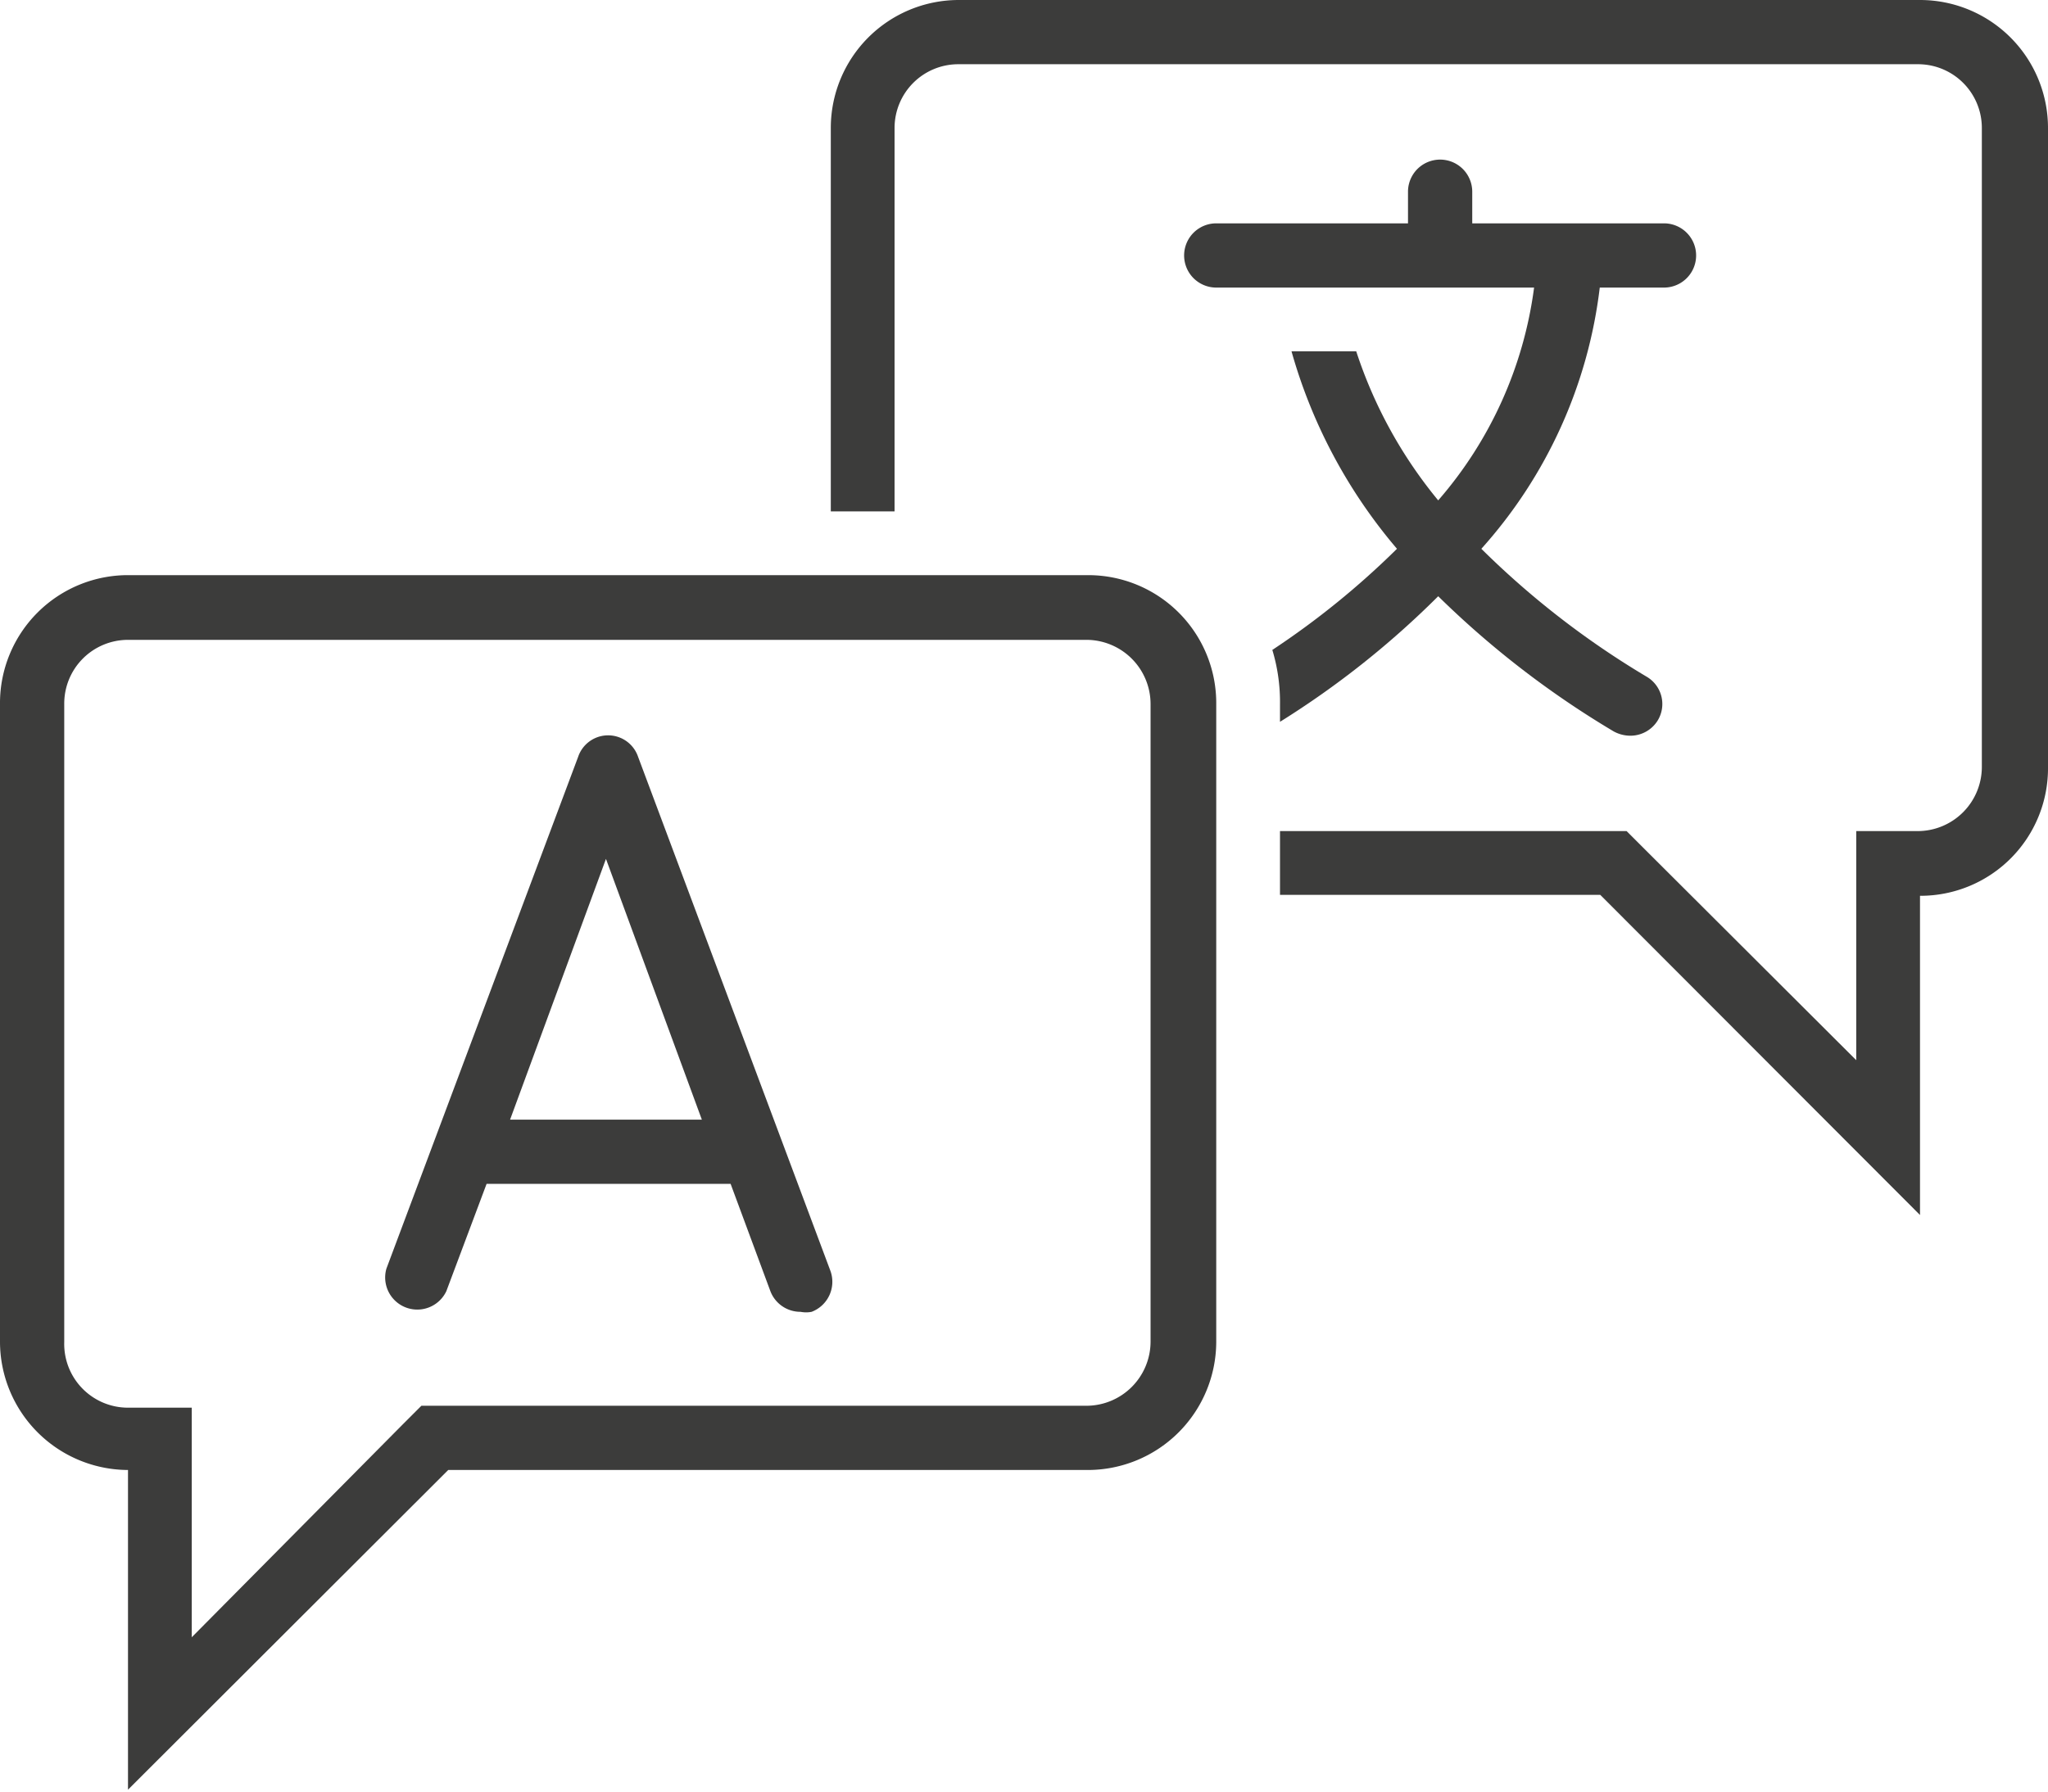 <svg xmlns="http://www.w3.org/2000/svg" viewBox="0 0 42.72 37.38"><defs><style>.cls-1{fill:#3c3c3b;}</style></defs><g id="katman_2" data-name="katman 2"><g id="katman_1-2" data-name="katman 1"><path class="cls-1" d="M40.05,0H20a2.67,2.67,0,0,0-2.67,2.67v8h1.33v-8A1.33,1.33,0,0,1,20,1.34h20a1.33,1.33,0,0,1,1.34,1.33V16a1.34,1.34,0,0,1-1.34,1.34H38.72v4.78l-4.4-4.39-.39-.39H26.7v1.33h6.68l6.67,6.68V18.69A2.66,2.66,0,0,0,42.72,16V2.67A2.67,2.67,0,0,0,40.05,0Z"/><path class="cls-1" d="M26.7,14.69v.37A18.59,18.59,0,0,0,30,12.44a19.3,19.3,0,0,0,3.66,2.82.73.73,0,0,0,.35.09.67.67,0,0,0,.57-.32.66.66,0,0,0-.23-.91,17.91,17.91,0,0,1-3.45-2.67A9.91,9.91,0,0,0,33.37,6h1.34a.67.67,0,1,0,0-1.34h-4V4a.67.67,0,0,0-1.34,0v.66h-4a.67.67,0,1,0,0,1.34H32a8.43,8.43,0,0,1-2,4.44,9.53,9.53,0,0,1-1.71-3.11H26.94a10.91,10.91,0,0,0,2.2,4.12,17.14,17.14,0,0,1-2.6,2.11A3.75,3.75,0,0,1,26.7,14.69Z"/><path class="cls-1" d="M22.7,12h-20A2.67,2.67,0,0,0,0,14.69V28a2.68,2.68,0,0,0,2.67,2.67v6.67l6.68-6.67H22.7A2.68,2.68,0,0,0,25.37,28V14.69A2.67,2.67,0,0,0,22.7,12ZM24,28a1.34,1.34,0,0,1-1.33,1.33H8.79l-.39.39L4,34.16V29.37H2.67A1.33,1.33,0,0,1,1.34,28V14.69a1.33,1.33,0,0,1,1.33-1.34h20A1.34,1.34,0,0,1,24,14.69Z"/><path class="cls-1" d="M13.31,15.79a.66.66,0,0,0-1.25,0l-4,10.68a.67.67,0,0,0,1.25.47l.84-2.24h5.09l.83,2.24a.67.67,0,0,0,.63.43.59.59,0,0,0,.23,0,.67.67,0,0,0,.39-.86Zm-2.67,7.57,2-5.44,2,5.44Z"/></g></g></svg>